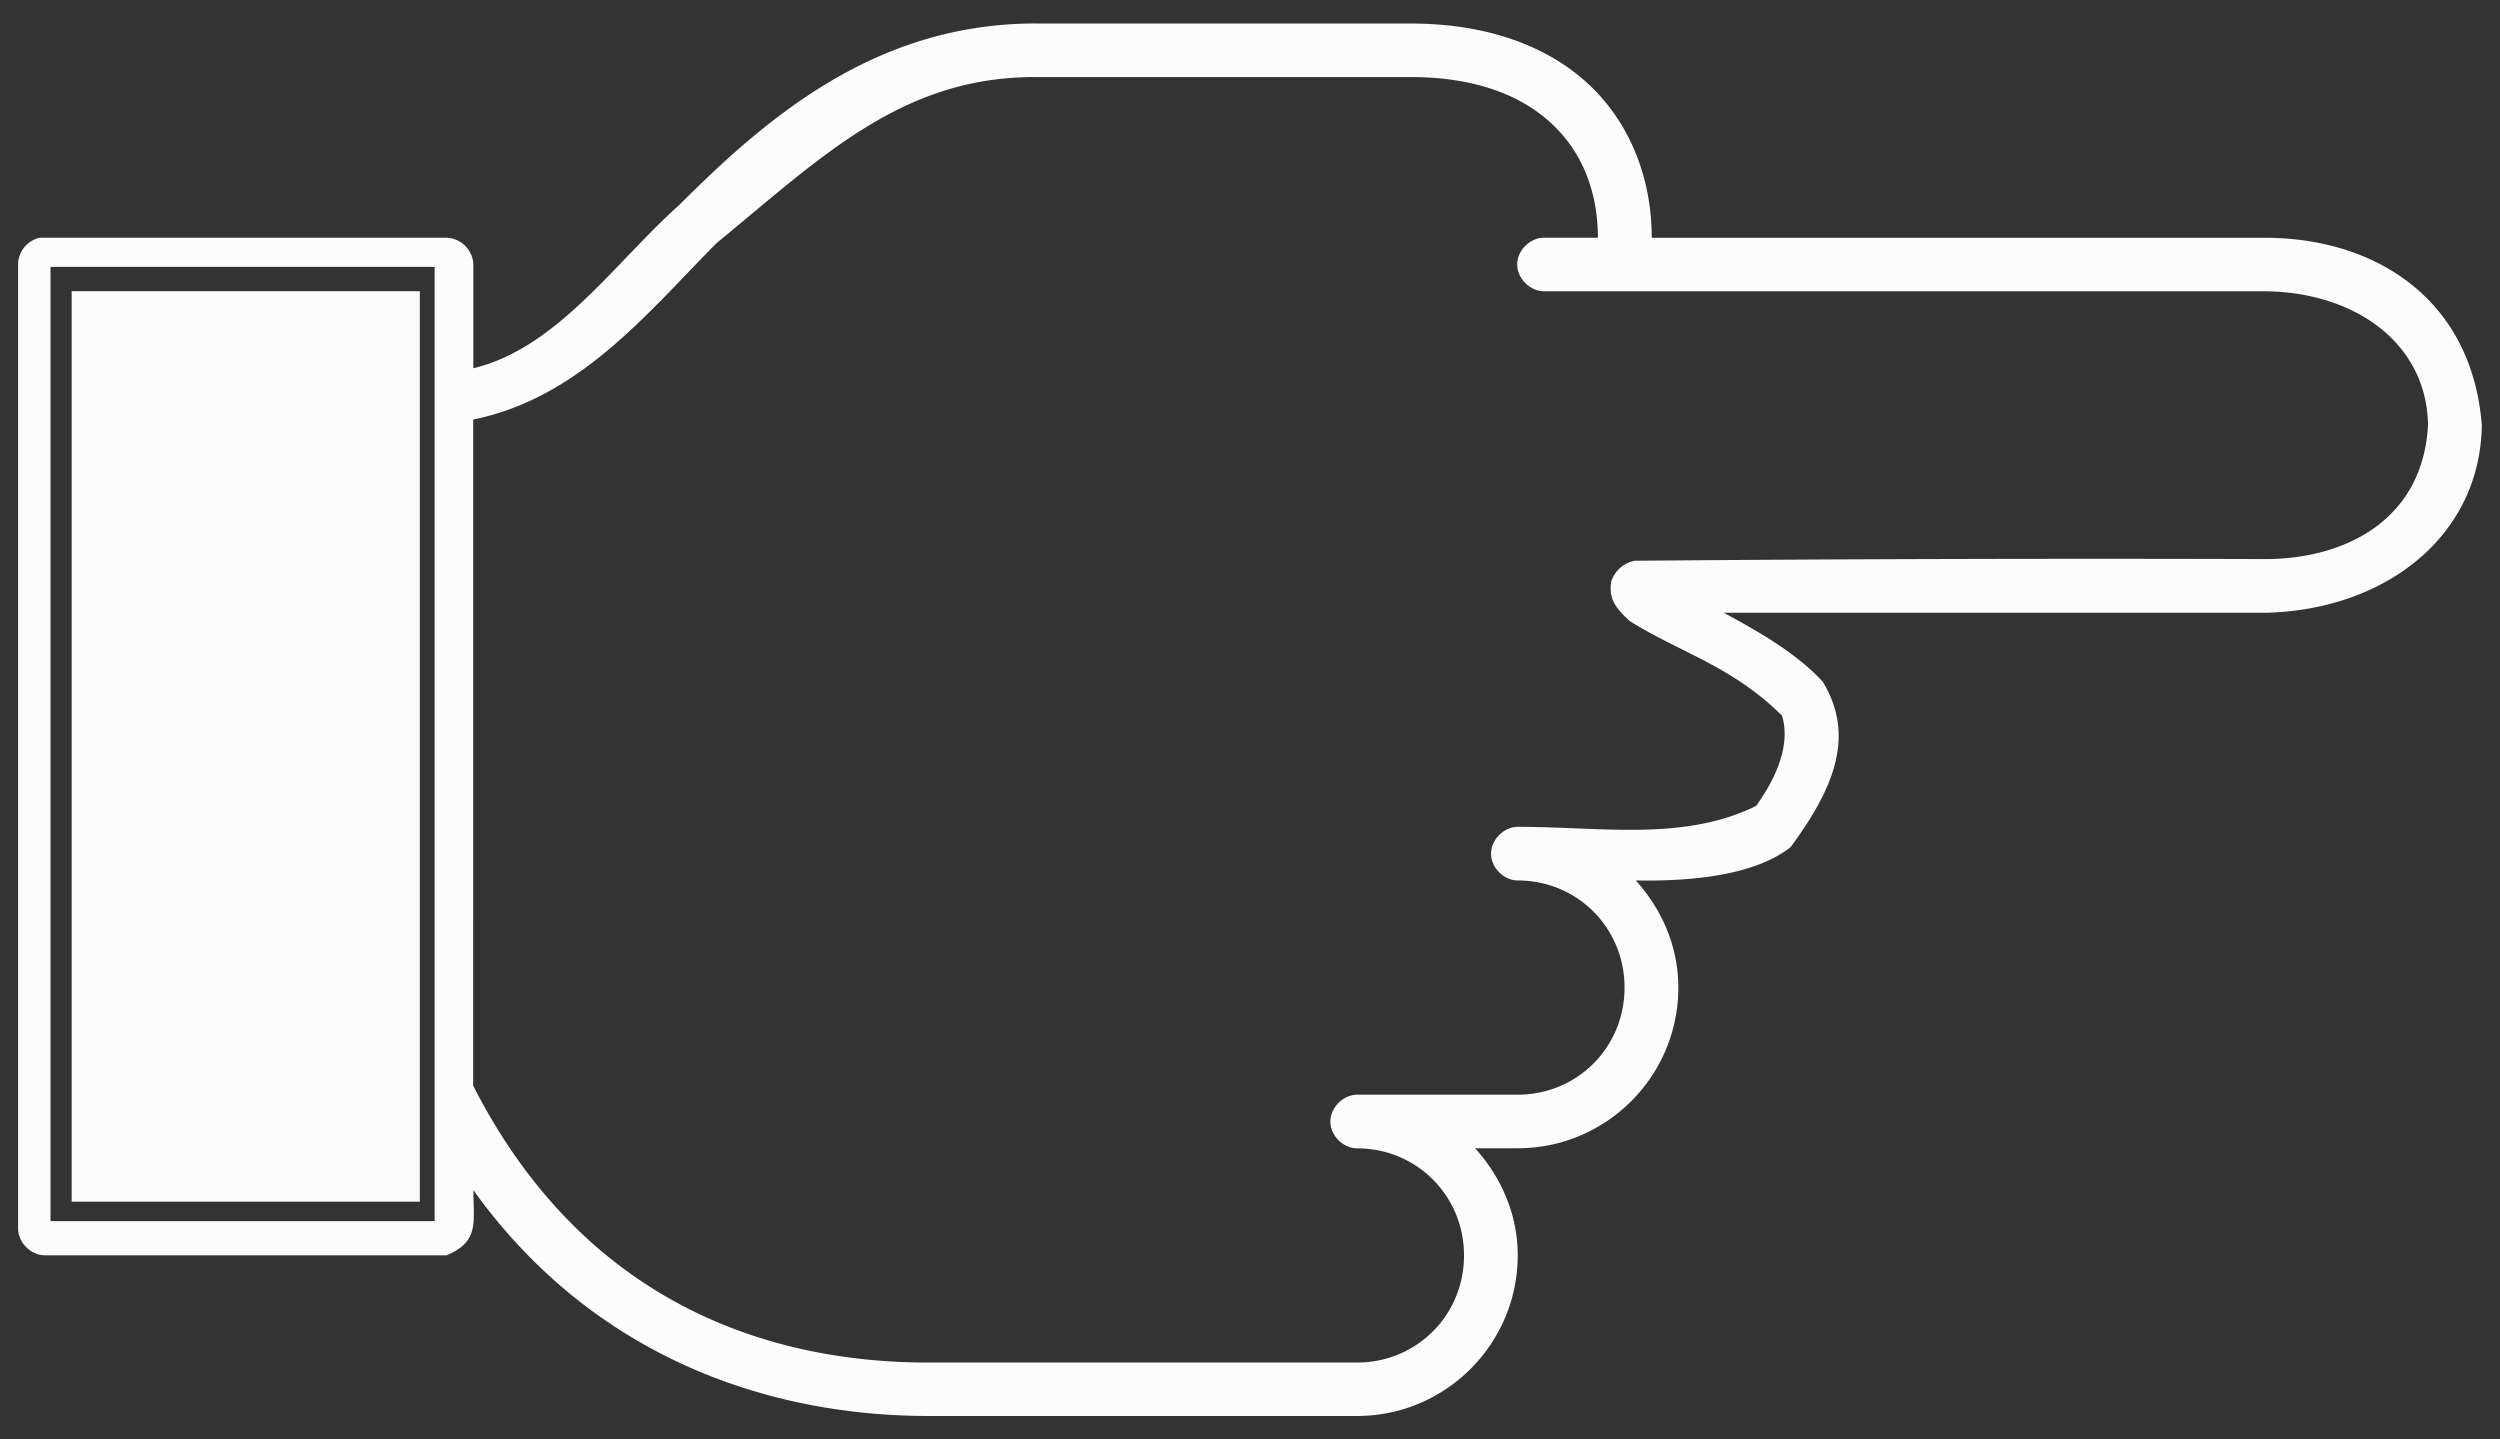 <svg version="1.1" id="Layer_1" xmlns="http://www.w3.org/2000/svg" x="0" y="0" width="33" height="19" viewBox="0 0 33 19" xml:space="preserve"><rect x="0" y="0" width="33" height="19" fill="#333333" stroke="none"/><path fill="#FCFCFC" d="M13.671 952.672c-2.108 0-3.543 1.234-4.706 2.397-.86.769-1.612 1.888-2.717 2.154v-1.37a.367.367 0 0 0-.354-.353H.526a.364.364 0 0 0-.287.353v12.725c0 .186.169.354.353.354h5.303c.433-.184.354-.426.354-.86 1.522 2.123 3.775 2.981 6.01 2.981h5.655c1.168 0 2.12-.952 2.12-2.121 0-.547-.222-1.036-.563-1.413h.563c1.17 0 2.12-.951 2.12-2.121 0-.547-.221-1.037-.562-1.414.717.014 1.567-.062 2.045-.441.536-.729.877-1.445.42-2.187-.367-.392-.867-.667-1.304-.906h7.181c1.569-.048 2.805-1.019 2.826-2.475-.13-1.658-1.391-2.46-2.826-2.474h-8.131c0-.775-.279-1.505-.828-2.022-.552-.516-1.357-.806-2.354-.806h-4.95zm0 .707h4.948c.857 0 1.467.243 1.867.619.4.375.606.894.606 1.502h-.706c-.188-.003-.359.167-.359.353s.173.356.359.354h9.545c1.188.025 2.104.706 2.119 1.767-.07 1.258-1.095 1.758-2.119 1.768a718.96 718.96 0 0 0-8.353.022.405.405 0 0 0-.31.276c-.041.253.092.373.242.519.68.424 1.348.592 2.012 1.249.131.428-.131.901-.342 1.193-.961.469-2.033.275-3.149.275-.183.004-.349.17-.349.354s.166.352.349.354c.79 0 1.413.625 1.413 1.414s-.623 1.414-1.413 1.414h-2.12c-.184.004-.35.17-.35.354s.166.352.35.354c.789 0 1.414.625 1.414 1.414s-.625 1.414-1.414 1.414h-5.655c-2.374 0-4.649-.983-6.01-3.655V957.9c1.418-.289 2.317-1.43 3.215-2.331 1.383-1.134 2.444-2.195 4.21-2.19zM.946 956.206h4.596v12.018H.946v-12.018zm4.791 12.275H.667v-12.596h5.07v12.596z" transform="translate(0 -952.362)"/></svg>